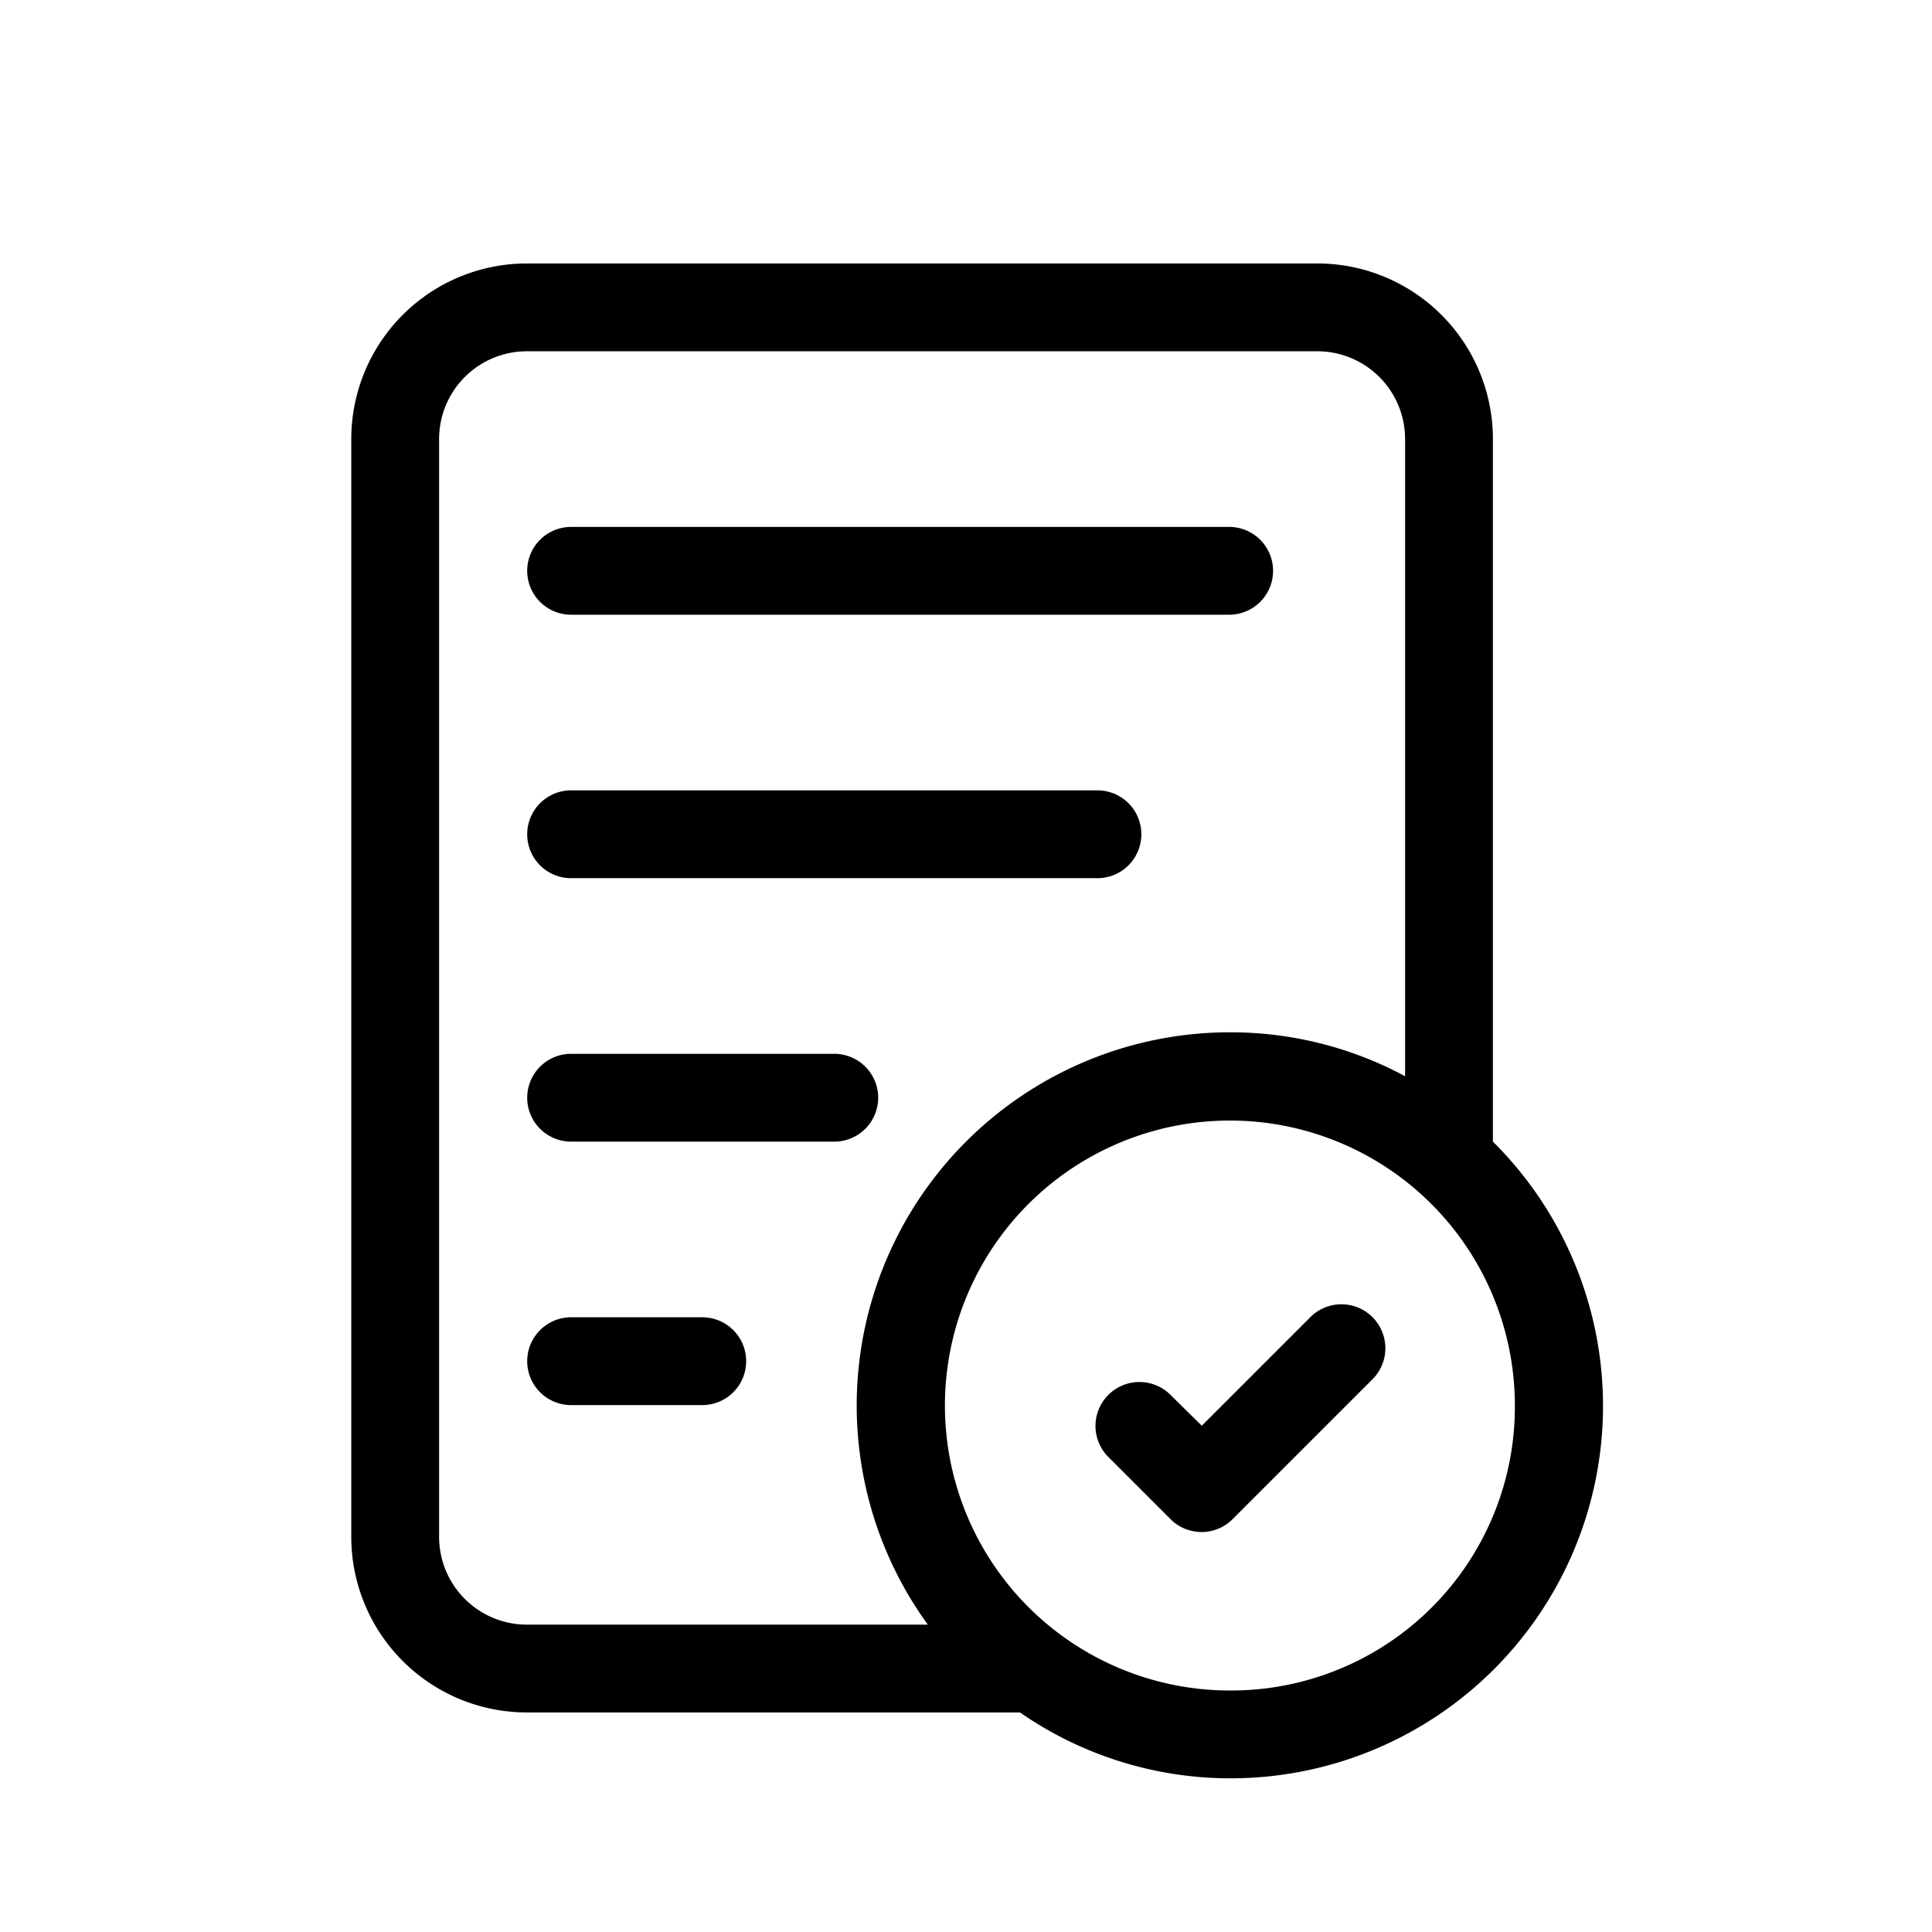 <?xml version="1.0" standalone="no"?><!DOCTYPE svg PUBLIC "-//W3C//DTD SVG 1.1//EN" "http://www.w3.org/Graphics/SVG/1.1/DTD/svg11.dtd"><svg class="icon" width="48px" height="48.00px" viewBox="0 0 1024 1024" version="1.1" xmlns="http://www.w3.org/2000/svg"><path fill="#000000" d="M302.545 325.818h349.091a23.273 23.273 0 0 0 0-46.545H302.545a23.273 23.273 0 0 0 0 46.545zM302.545 465.455h279.273a23.273 23.273 0 0 0 0-46.545H302.545a23.273 23.273 0 0 0 0 46.545zM465.455 581.818a23.273 23.273 0 0 0-23.273-23.273h-139.636a23.273 23.273 0 0 0 0 46.545h139.636a23.273 23.273 0 0 0 23.273-23.273zM372.364 698.182h-69.818a23.273 23.273 0 0 0 0 46.545h69.818a23.273 23.273 0 0 0 0-46.545z"  /><path fill="#000000" d="M791.273 605.091V232.727a93.091 93.091 0 0 0-93.091-93.091H279.273a93.091 93.091 0 0 0-93.091 93.091v581.818a93.091 93.091 0 0 0 93.091 93.091h261.353A195.491 195.491 0 0 0 651.636 942.545 197.353 197.353 0 0 0 791.273 605.091zM279.273 861.091a46.545 46.545 0 0 1-46.545-46.545V232.727a46.545 46.545 0 0 1 46.545-46.545h418.909a46.545 46.545 0 0 1 46.545 46.545v337.687a195.258 195.258 0 0 0-93.091-23.273A197.818 197.818 0 0 0 491.753 861.091z m372.364 34.909a151.04 151.04 0 1 1 151.273-151.273 150.342 150.342 0 0 1-151.273 151.273z"  /><path fill="#000000" d="M694.458 698.182l-57.484 57.484-16.524-16.291a23.273 23.273 0 0 0-33.047 0 23.273 23.273 0 0 0 0 32.815l33.047 33.047a23.273 23.273 0 0 0 32.815 0l74.24-74.24a23.273 23.273 0 0 0 0-32.815 23.273 23.273 0 0 0-33.047 0z"  /></svg>